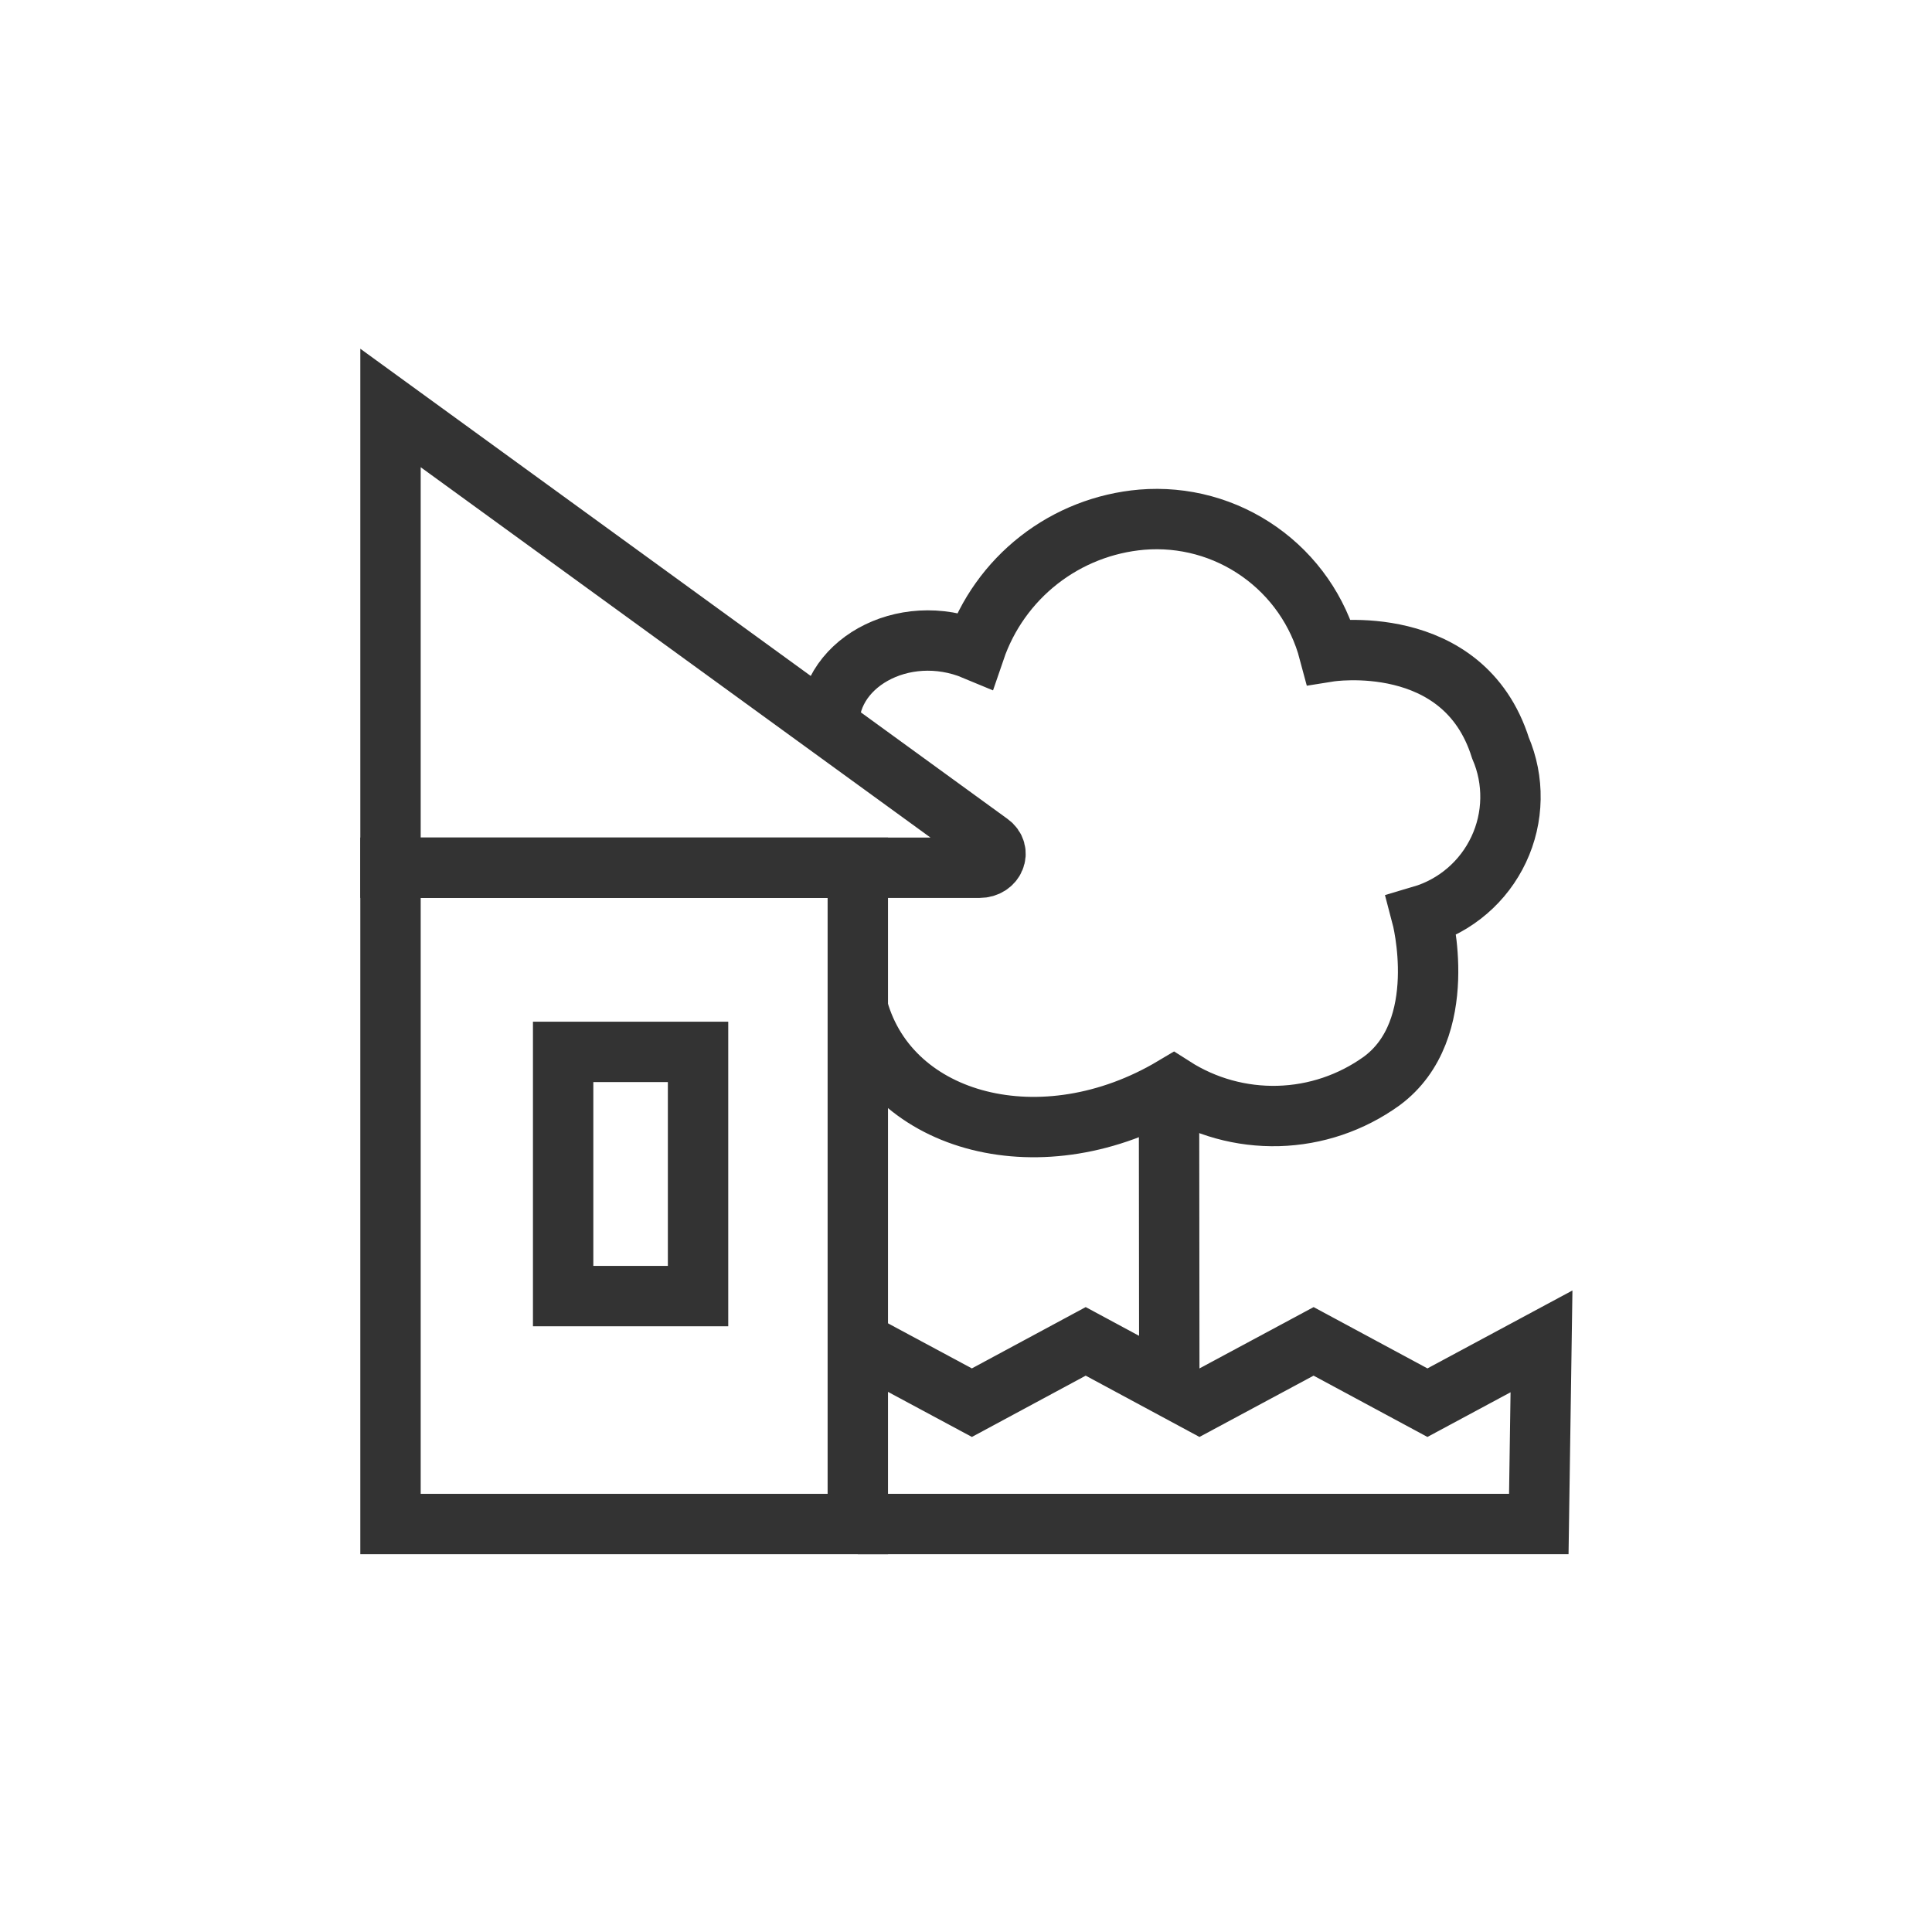 <svg width="48" height="48" viewBox="0 0 48 48" fill="none" xmlns="http://www.w3.org/2000/svg">
    <g clip-path="url(#clip0_234_7846)">
        <path d="M21.312 21.559H9.702V37.864H21.312V21.559Z" stroke="#333333" stroke-width="1.5" stroke-miterlimit="10"/>
        <path d="M9.702 10.136V21.559H24.334C24.709 21.559 24.874 21.154 24.589 20.951L9.702 10.136Z" stroke="#333333" stroke-width="1.5" stroke-miterlimit="10"/>
        <path d="M17.343 26.134H13.991V32.201H17.343V26.134Z" stroke="#333333" stroke-width="1.5" stroke-miterlimit="10"/>
        <path d="M21.311 33.326L24.146 34.849L26.974 33.326L29.801 34.849L32.636 33.326L35.464 34.849L38.298 33.326L38.231 37.864H21.311" stroke="#333333" stroke-width="1.5" stroke-miterlimit="10"/>
        <path d="M29.051 34.444L29.044 27.131" stroke="#333333" stroke-width="1.5" stroke-miterlimit="10"/>
        <path d="M20.606 18.139C20.471 16.526 22.428 15.401 24.221 16.151C24.523 15.267 25.076 14.49 25.813 13.914C26.549 13.339 27.437 12.991 28.368 12.911C29.405 12.825 30.438 13.106 31.288 13.706C32.139 14.305 32.751 15.184 33.018 16.189C33.018 16.189 36.356 15.656 37.278 18.581C37.45 18.981 37.535 19.413 37.527 19.848C37.52 20.283 37.42 20.712 37.235 21.105C37.05 21.499 36.784 21.85 36.454 22.133C36.124 22.417 35.738 22.628 35.321 22.751C35.321 22.751 36.071 25.579 34.323 26.861C33.575 27.399 32.683 27.701 31.761 27.726C30.84 27.751 29.932 27.5 29.156 27.004C25.923 28.931 22.128 27.949 21.318 25.069" stroke="#333333" stroke-width="1.5" stroke-miterlimit="10"/>
    </g>
    <defs>
        <clipPath id="clip0_234_7846">
            <rect width="48" height="48" fill="white"/>
        </clipPath>
    </defs>
</svg>
